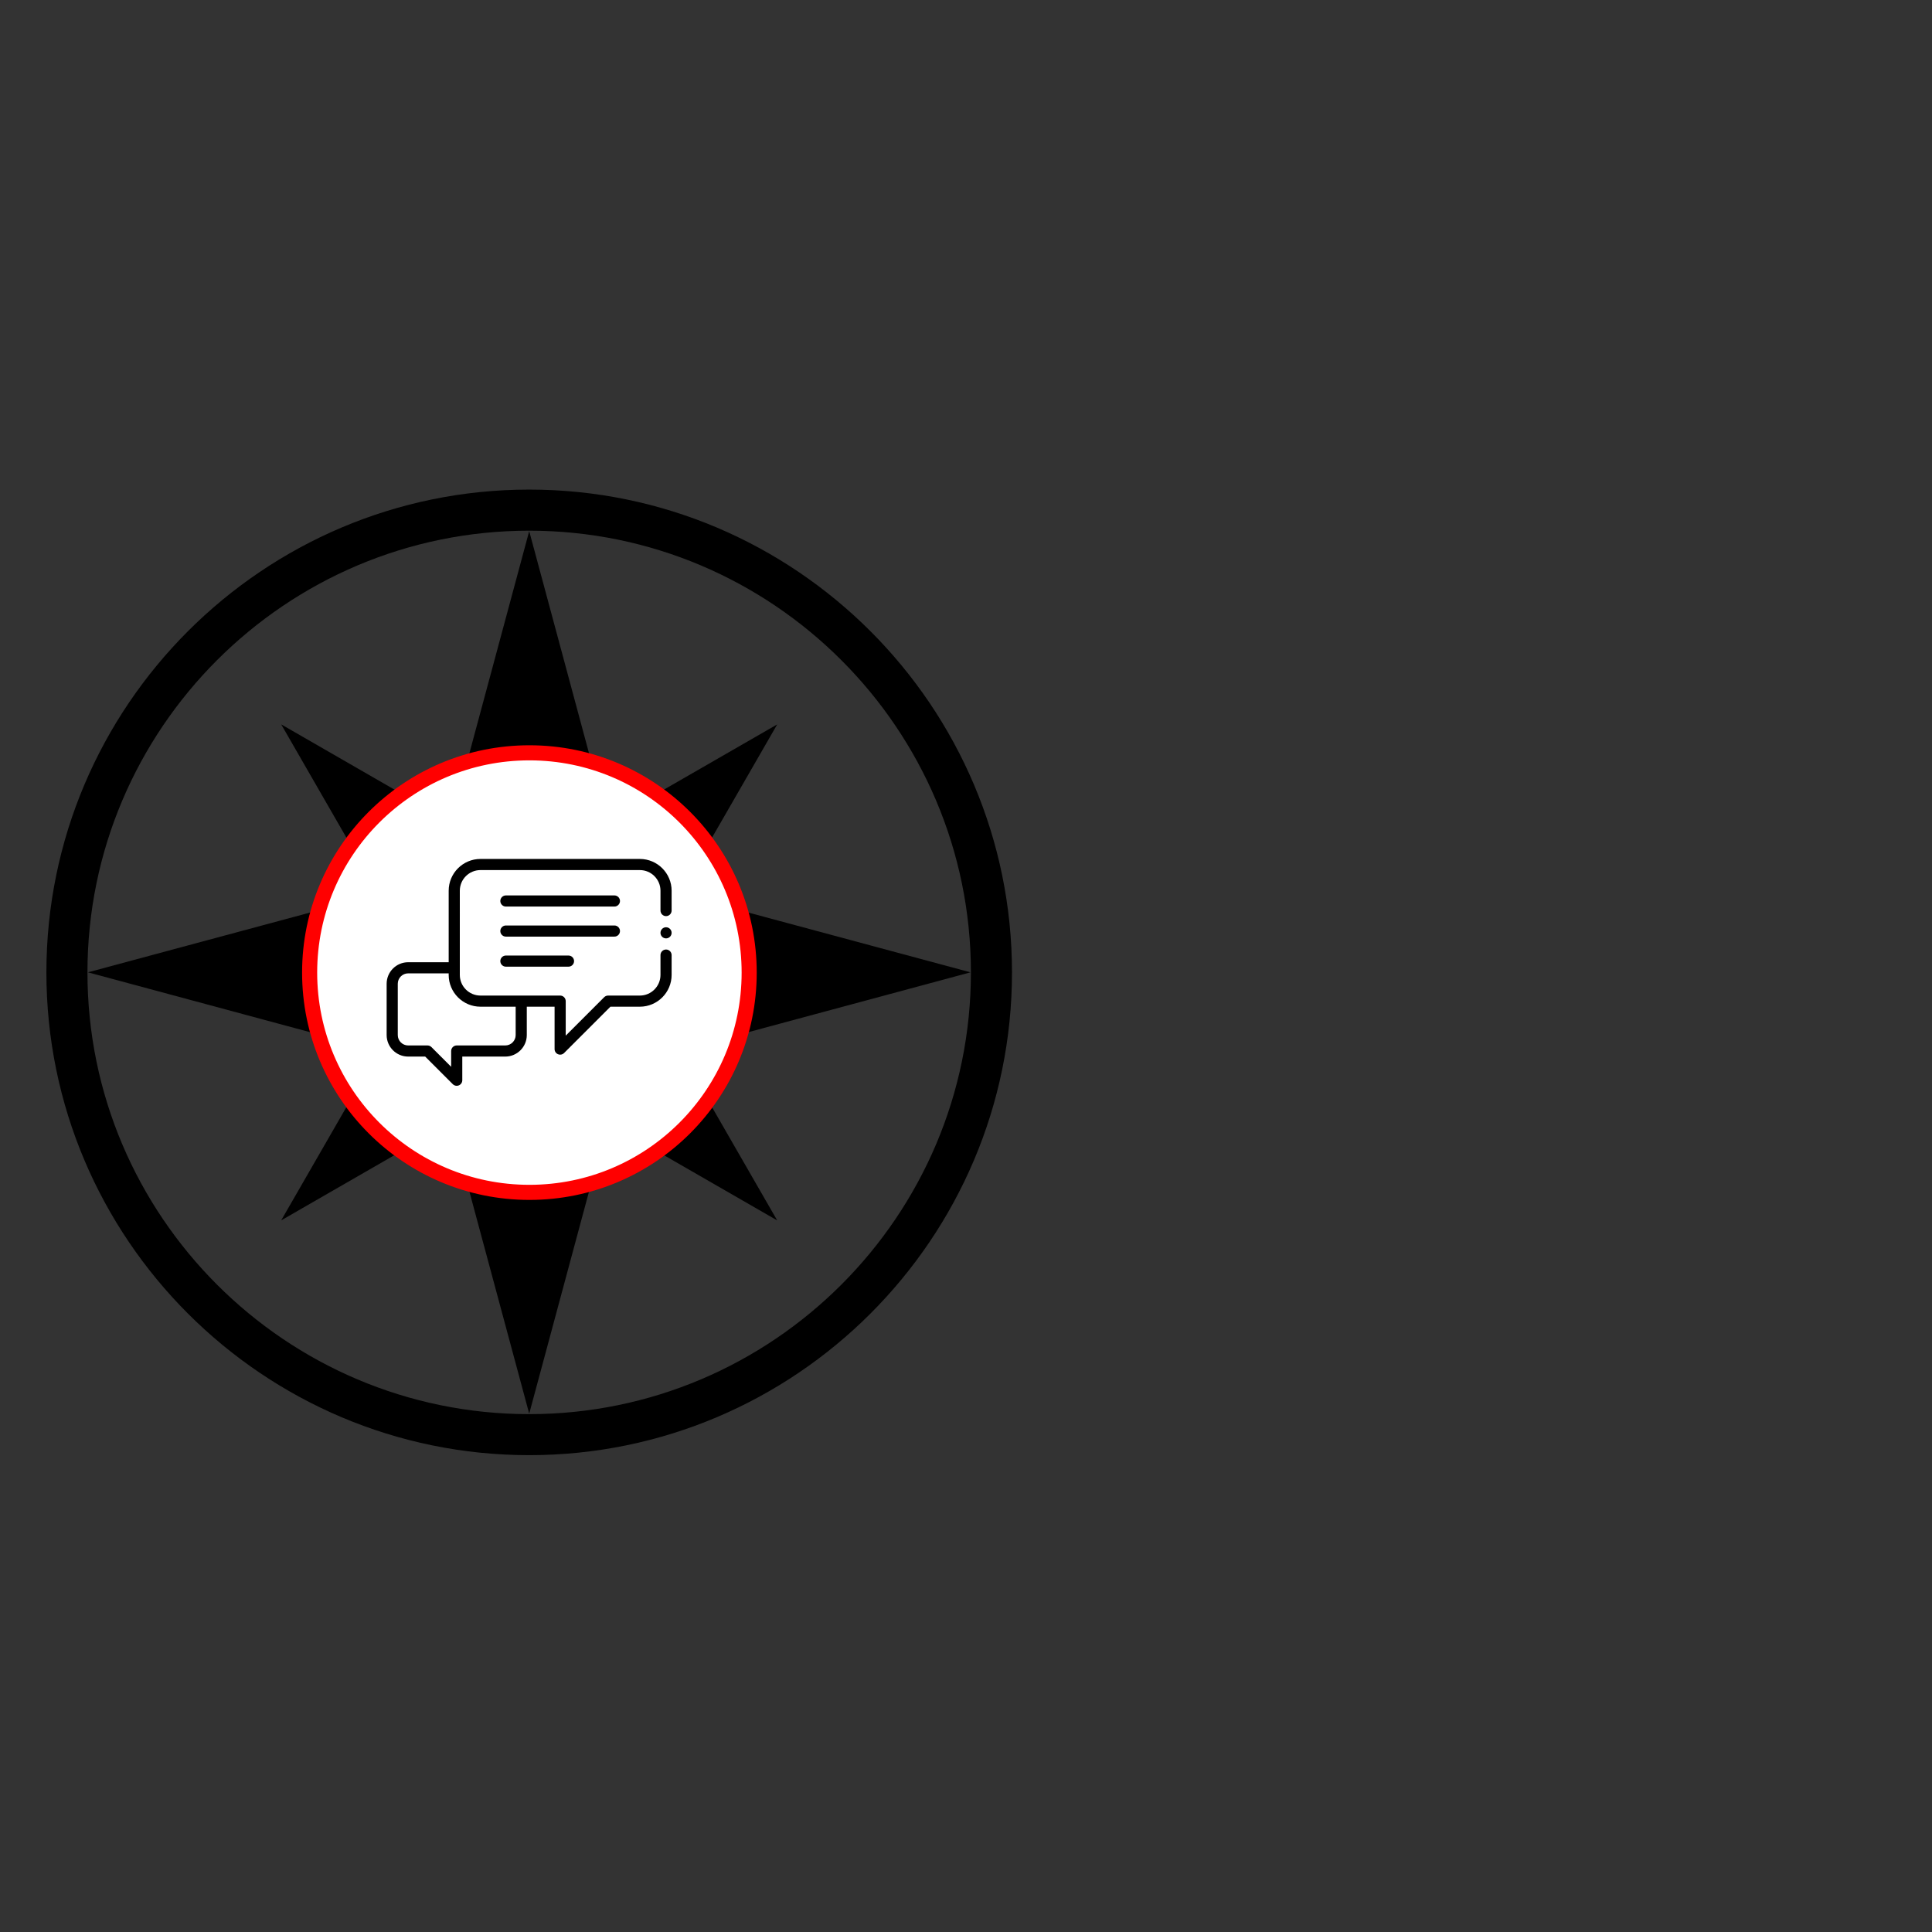 <?xml version="1.0" encoding="UTF-8" standalone="no"?>
<svg
   xmlns:dc="http://purl.org/dc/elements/1.1/"
   xmlns:cc="http://creativecommons.org/ns#"
   xmlns:rdf="http://www.w3.org/1999/02/22-rdf-syntax-ns#"
   xmlns:svg="http://www.w3.org/2000/svg"
   xmlns="http://www.w3.org/2000/svg"
   xmlns:sodipodi="http://sodipodi.sourceforge.net/DTD/sodipodi-0.dtd"
   xmlns:inkscape="http://www.inkscape.org/namespaces/inkscape"
   inkscape:version="1.0beta2 (2b71d25, 2019-12-03)"
   sodipodi:docname="kanivis.svg"
   id="svg36"
   viewBox="0 0 512 512"
   height="512"
   width="512"
   version="1.1">
  <rect x="0" y="0" width="512" height="512" fill="#333333" stroke="none"/>
  <defs
     id="defs40" />
  <sodipodi:namedview
     inkscape:current-layer="svg36"
     inkscape:window-maximized="0"
     inkscape:window-y="23"
     inkscape:window-x="0"
     inkscape:cy="253.84501"
     inkscape:cx="55.046987"
     inkscape:zoom="2.625"
     showgrid="false"
     id="namedview38"
     inkscape:window-height="480"
     inkscape:window-width="776"
     inkscape:pageshadow="2"
     inkscape:pageopacity="0"
     guidetolerance="10"
     gridtolerance="10"
     objecttolerance="10"
     borderopacity="1"
     inkscape:document-rotation="0"
     bordercolor="#666666"
     pagecolor="#ffffff" />
  <g
     inkscape:export-ydpi="384"
     inkscape:export-xdpi="384"
     id="g1084">
    <g
       id="g10"
       transform="matrix(1.001,0,0,1.001,-0.012,-114.458)" />
    <g
       id="g169"
       transform="matrix(0.525,0,0,0.525,5.839,123.288)">
      <path
         id="path12"
         fill="#000000"
         d="m 478.976,256.021 c 0,122.962 -100.024,222.976 -222.966,222.976 -122.942,0 -222.986,-100.014 -222.986,-222.976 0,-122.962 100.045,-222.976 222.986,-222.976 122.941,0 222.966,100.014 222.966,222.976 z M 256.01,12.298 C 121.63,12.298 12.298,121.661 12.298,256.02 12.298,390.4 121.63,499.702 256.01,499.702 390.39,499.702 499.712,390.4 499.712,256.02 499.712,121.661 390.39,12.298 256.01,12.298 Z"
         inkscape:connector-curvature="0" />
      <path
         id="path14"
         fill="#000000"
         d="M 303.268,208.763 256.011,33.259 208.754,208.763 33.25,255.979 208.754,303.257 256.011,478.76 303.268,303.256 478.771,255.978 303.267,208.762 Z M 256.01,310.344 c -29.962,0 -54.344,-24.382 -54.344,-54.364 0,-29.942 24.381,-54.303 54.344,-54.303 29.963,0 54.334,24.361 54.334,54.303 0,29.982 -24.371,54.364 -54.334,54.364 z"
         inkscape:connector-curvature="0" />
      <path
         id="path16"
         fill="#000000"
         d="m 256.01,222.403 c -18.544,0 -33.618,15.104 -33.618,33.577 0,18.565 15.084,33.618 33.618,33.618 18.524,0 33.608,-15.063 33.608,-33.618 0,-18.483 -15.084,-33.577 -33.608,-33.577 z"
         inkscape:connector-curvature="0" />
      <path
         id="path18"
         fill="#000000"
         d="m 202.465,256.738 -71.66,124.457 123.3,-71.004 c -28.508,-1.372 -51.303,-24.647 -51.641,-53.453 z"
         inkscape:connector-curvature="0" />
      <path
         id="path20"
         fill="#000000"
         d="m 310.774,253.123 70.43,-122.296 -123.474,71.076 c 28.467,0.522 51.456,23.04 53.043,51.22 z"
         inkscape:connector-curvature="0" />
      <path
         id="path22"
         fill="#000000"
         d="m 310.805,258.939 c -1.485,28.201 -24.32,50.657 -52.685,51.405 l 123.075,70.861 -70.39,-122.265 z"
         inkscape:connector-curvature="0" />
      <path
         id="path24"
         fill="#000000"
         d="m 254.484,202.035 -123.668,-71.219 71.68,124.477 c 0.44,-28.795 23.378,-52.071 51.989,-53.258 z"
         inkscape:connector-curvature="0" />
      <path
         id="path26"
         fill="#000000"
         d="m 256.738,222.515 c -18.535,0 -33.608,15.084 -33.608,33.618 0,18.534 15.084,33.598 33.608,33.598 18.545,0 33.608,-15.063 33.608,-33.597 0,-18.534 -15.063,-33.618 -33.608,-33.618 z"
         inkscape:connector-curvature="0" />
      <path
         id="path28"
         fill="#000000"
         d="m 257.731,201.902 c -0.327,0 -0.645,-0.102 -0.993,-0.102 -0.768,0 -1.485,0.185 -2.263,0.236 l 1.526,0.881 1.731,-1.014 z"
         inkscape:connector-curvature="0" />
      <path
         id="path30"
         fill="#000000"
         d="m 310.805,258.939 c 0.031,-0.962 0.276,-1.863 0.276,-2.796 0,-1.044 -0.246,-1.997 -0.307,-3.021 l -1.659,2.857 1.69,2.959 z"
         inkscape:connector-curvature="0" />
      <path
         id="path32"
         fill="#000000"
         d="m 254.106,310.2 c 0.891,0.062 1.731,0.276 2.632,0.276 0.461,0 0.911,-0.144 1.382,-0.144 l -2.11,-1.239 -1.905,1.106 z"
         inkscape:connector-curvature="0" />
      <path
         id="path34"
         fill="#000000"
         d="m 202.486,255.304 c 0,0.276 -0.082,0.583 -0.082,0.84 0,0.205 0.061,0.379 0.061,0.604 l 0.42,-0.758 z"
         inkscape:connector-curvature="0" />
    </g>
    <ellipse
       style="fill:#ffffff;fill-rule:evenodd;stroke-width:4;stroke:#ff0000;stroke-opacity:1;fill-opacity:1;stroke-miterlimit:4;stroke-dasharray:none"
       id="path176"
       cx="140.298"
       cy="257.747"
       rx="58.242"
       ry="58.243" />
    <g
       id="g155"
       transform="matrix(0.118,0,0,0.118,102.465,228.103)">
      <path
         id="path132"
         d="m 627.5,199.402 c -6.906,0 -12.5,5.602 -12.5,12.5 v 44.547 c 0,25.562 -20.801,46.363 -46.363,46.363 h -71.25 c -3.316,0 -6.492,1.312 -8.84,3.656 l -86.379,86.383 V 315.312 c 0,-6.906 -5.598,-12.5 -12.5,-12.5 H 210.699 c -25.562,0 -46.363,-20.797 -46.363,-46.363 V 67.359 C 164.336,41.797 185.137,21 210.699,21 h 357.938 C 594.199,21 615,41.797 615,67.359 v 44.543 c 0,6.906 5.594,12.5 12.5,12.5 6.898,0 12.5,-5.594 12.5,-12.5 V 67.359 C 640,28.012 607.988,-4 568.637,-4 h -357.938 c -39.352,0 -71.363,32.012 -71.363,71.359 V 227.949 H 48.355 C 21.695,227.949 0,249.637 0,276.305 v 115.188 c 0,26.668 21.695,48.355 48.355,48.355 h 38.23 l 61.953,61.957 c 2.395,2.395 5.594,3.664 8.844,3.664 1.609,0 3.238,-0.312 4.781,-0.953 4.672,-1.934 7.719,-6.488 7.719,-11.547 v -53.121 h 96.523 c 26.664,0 48.355,-21.688 48.355,-48.355 V 327.812 h 62.406 v 95.215 c 0,5.059 3.047,9.613 7.719,11.547 1.543,0.641 3.168,0.953 4.781,0.953 3.254,0 6.449,-1.27 8.84,-3.664 L 502.562,327.812 h 66.074 C 607.988,327.812 640,295.801 640,256.449 v -44.547 c 0,-6.898 -5.602,-12.5 -12.5,-12.5 z M 289.766,391.492 c 0,12.883 -10.477,23.355 -23.359,23.355 H 157.383 c -6.906,0 -12.5,5.602 -12.5,12.5 v 35.445 l -44.281,-44.281 c -2.344,-2.344 -5.523,-3.664 -8.84,-3.664 H 48.355 C 35.477,414.848 25,404.375 25,391.492 v -115.188 c 0,-12.879 10.477,-23.355 23.355,-23.355 h 90.98 v 3.5 c 0,39.352 32.012,71.363 71.363,71.363 h 79.066 z m 0,0"
         inkscape:connector-curvature="0" />
      <path
         id="path134"
         d="m 511.543,77.914 h -243.75 c -6.902,0 -12.5,5.598 -12.5,12.5 0,6.906 5.598,12.5 12.5,12.5 h 243.75 c 6.902,0 12.5,-5.594 12.5,-12.5 0,-6.902 -5.598,-12.5 -12.5,-12.5 z m 0,0"
         inkscape:connector-curvature="0" />
      <path
         id="path136"
         d="m 524.043,157.918 c 0,-6.902 -5.598,-12.5 -12.5,-12.5 h -243.75 c -6.902,0 -12.5,5.598 -12.5,12.5 0,6.906 5.598,12.5 12.5,12.5 h 243.75 c 6.902,0 12.5,-5.594 12.5,-12.5 z m 0,0"
         inkscape:connector-curvature="0" />
      <path
         id="path138"
         d="m 267.793,212.918 c -6.902,0 -12.5,5.598 -12.5,12.5 0,6.906 5.598,12.5 12.5,12.5 h 140.625 c 6.902,0 12.5,-5.594 12.5,-12.5 0,-6.902 -5.598,-12.5 -12.5,-12.5 z m 0,0"
         inkscape:connector-curvature="0" />
      <path
         id="path140"
         d="m 627.5,149.402 c -6.883,0 -12.5,5.617 -12.5,12.5 0,6.887 5.617,12.5 12.5,12.5 6.883,0 12.5,-5.613 12.5,-12.5 0,-6.883 -5.617,-12.5 -12.5,-12.5 z m 0,0"
         inkscape:connector-curvature="0" />
    </g>
  </g>
</svg>
